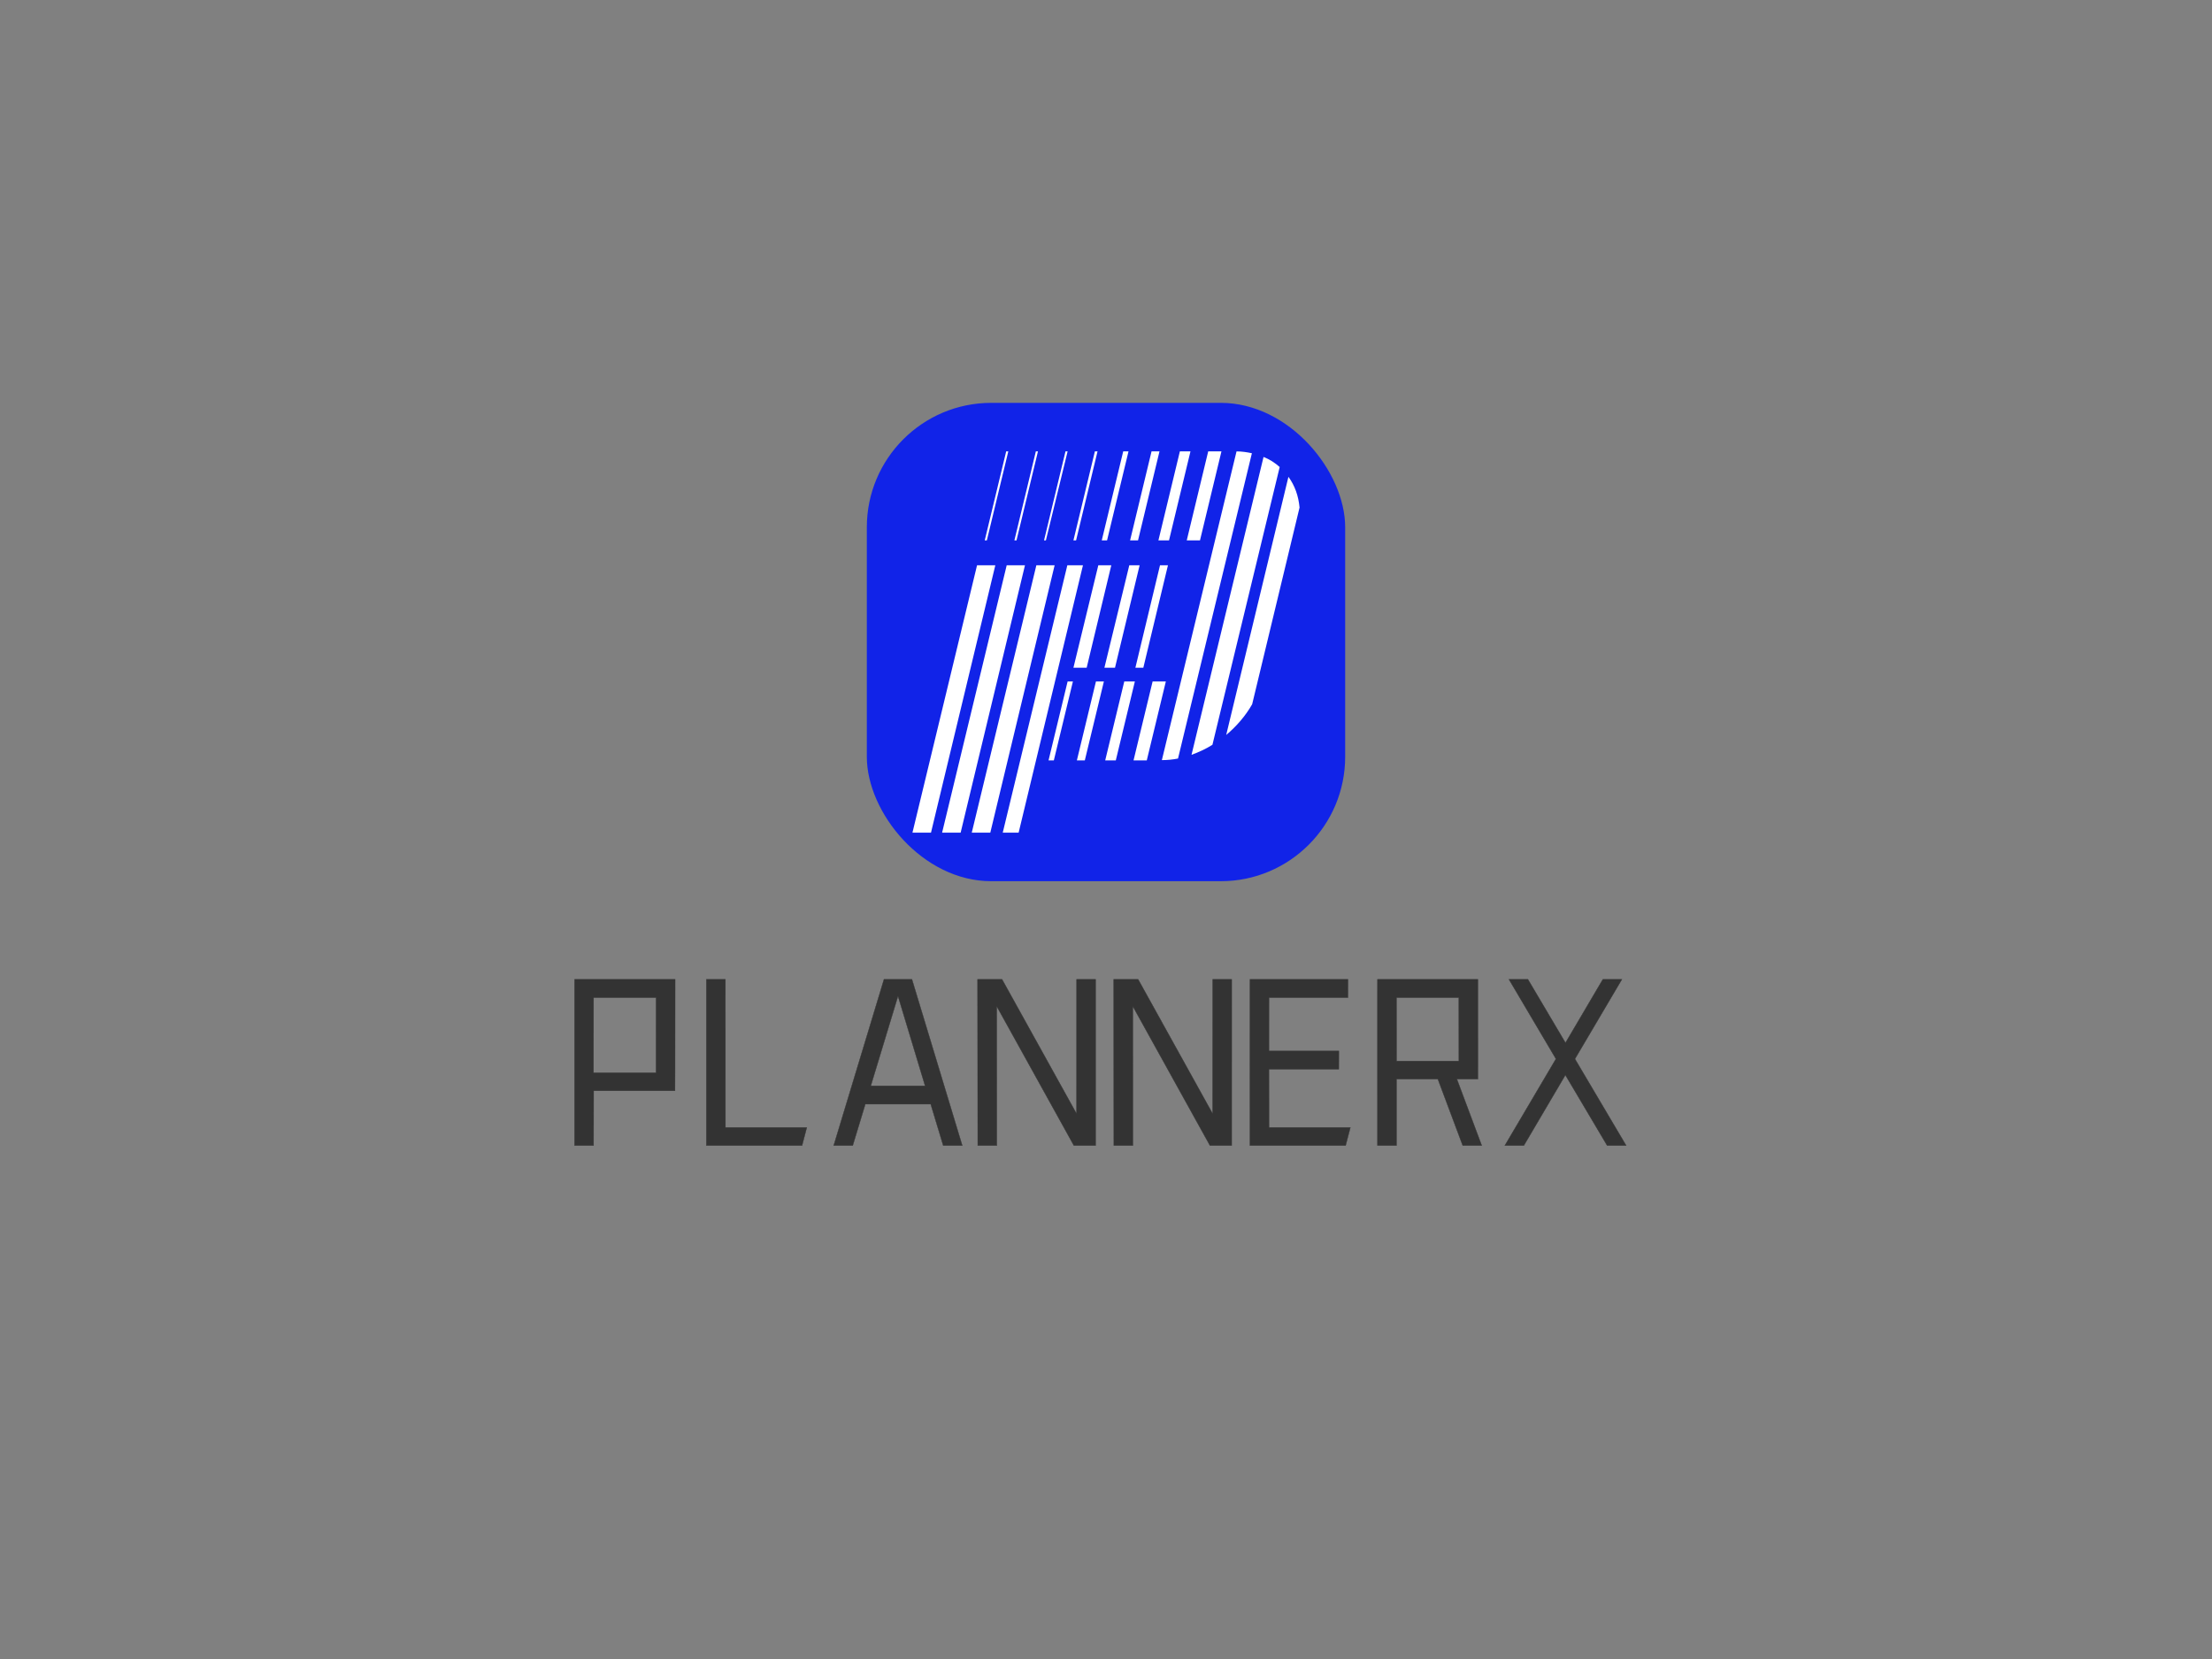 <?xml version="1.0"?>
<svg xmlns="http://www.w3.org/2000/svg" xmlns:xlink="http://www.w3.org/1999/xlink" data-noselect="" viewBox="0 0 800 600" width="1600" height="1200" preserveAspectRatio="none" version="1.1" class="svg-canvas"><rect x="0" y="0" width="800" height="600" fill="#808080" stroke="none"/><defs/> <g id="background" data-noselect=""><!----> <!----></g> <g id="shape_nAQGlLUrrs" transform="translate(313.5,145.7) rotate(0,86.5,86.5) scale(1,1)" filter="" style="opacity: 1;"><g><svg xmlns="http://www.w3.org/2000/svg" id="&#x56FE;&#x5C42;_1" data-name="&#x56FE;&#x5C42; 1" viewBox="0 0 173 173" width="173" height="173" class="style-removed" preserveAspectRatio="none" data-parent="shape_nAQGlLUrrs"><title>&#x672A;&#x6807;&#x9898;-3</title><rect width="173" height="173" class="radius-elem" x="0" y="0" fill="#1123E8" rx="45" ry="45" stroke-width="0"/></svg></g></g><g id="shape_jTUuJC8ana" transform="translate(330,163.253) rotate(0,70,70) scale(1,1)" filter="" style="opacity: 1;"><g><svg xmlns="http://www.w3.org/2000/svg" xmlns:xlink="http://www.w3.org/1999/xlink" version="1.1" id="&#x56FE;&#x5C42;_1" x="0px" y="0px" width="140" height="137.893" viewBox="0 0 146.2 144" style="enable-background:new 0 0 146.2 144;" xml:space="preserve" class="style-removed" preserveAspectRatio="none" data-parent="shape_jTUuJC8ana">

<g>
	<polygon points="24.4,43 0,144 7,144 31.3,43  " fill="#FFFFFF" stroke-width="0"/>
	<polygon points="35.6,43 11.2,144 18.2,144 42.5,43  " fill="#FFFFFF" stroke-width="0"/>
	<polygon points="46.8,43 22.4,144 29.4,144 53.7,43  " fill="#FFFFFF" stroke-width="0"/>
	<polygon points="62.1,43 58.5,43 34.1,144 40.1,144 64.4,43  " fill="#FFFFFF" stroke-width="0"/>
	<polygon points="65.8,81.7 75.1,43 70.2,43 60.8,81.7  " fill="#FFFFFF" stroke-width="0"/>
	<polygon points="76.5,81.7 85.8,43 81.9,43 72.5,81.7  " fill="#FFFFFF" stroke-width="0"/>
	<polygon points="87.2,81.7 96.5,43 93.5,43 84.2,81.7  " fill="#FFFFFF" stroke-width="0"/>
	<path d="M146.2,21.2c-0.4-4.4-1.8-8.3-4.2-11.6l-23.5,97.5c3.9-3.3,7.3-7.2,9.8-11.6L146.2,21.2z" fill="#FFFFFF" stroke-width="0"/>
	<path d="M132.6,2.1l-27.2,112.5c2.7-1,5.4-2.2,7.9-3.8L138.7,5.9C136.9,4.3,134.9,3,132.6,2.1z" fill="#FFFFFF" stroke-width="0"/>
	<polygon points="35.4,0 27.3,33.6 28.1,33.6 36.2,0  " fill="#FFFFFF" stroke-width="0"/>
	<polygon points="46.6,0 38.5,33.6 39.3,33.6 47.4,0  " fill="#FFFFFF" stroke-width="0"/>
	<polygon points="57.8,0 49.7,33.6 50.4,33.6 58.6,0  " fill="#FFFFFF" stroke-width="0"/>
	<polygon points="68.9,0 60.8,33.6 61.8,33.6 69.9,0  " fill="#FFFFFF" stroke-width="0"/>
	<path d="M122.4,0L94.2,116.6c2,0,4.1-0.2,6.1-0.6L128.2,0.7C126.4,0.3,124.4,0,122.4,0z" fill="#FFFFFF" stroke-width="0"/>
	<polygon points="111.7,0 103.6,33.6 108.6,33.6 116.7,0  " fill="#FFFFFF" stroke-width="0"/>
	<polygon points="90.7,86.9 83.5,116.7 88.5,116.7 95.7,86.9  " fill="#FFFFFF" stroke-width="0"/>
	<polygon points="80,86.9 72.8,116.7 76.8,116.7 84,86.9  " fill="#FFFFFF" stroke-width="0"/>
	<polygon points="101,0 92.9,33.6 96.9,33.6 105,0  " fill="#FFFFFF" stroke-width="0"/>
	<polygon points="90.3,0 82.2,33.6 85.2,33.6 93.3,0  " fill="#FFFFFF" stroke-width="0"/>
	<polygon points="69.3,86.9 62.1,116.7 65.1,116.7 72.3,86.9  " fill="#FFFFFF" stroke-width="0"/>
	<polygon points="58.6,86.9 51.4,116.7 53.4,116.7 60.6,86.9  " fill="#FFFFFF" stroke-width="0"/>
	<polygon points="79.6,0 71.5,33.6 73.5,33.6 81.6,0  " fill="#FFFFFF" stroke-width="0"/>
</g>
</svg></g></g><g id="shape_5bSPeLH7iM" transform="translate(136.29,124.46) rotate(0,263.71,252.84) scale(1,1)" filter="" style="opacity: 1;"><g><svg xmlns="http://www.w3.org/2000/svg" xmlns:xlink="http://www.w3.org/1999/xlink" version="1.1" width="667.84" height="505.68" viewBox="0 0 667.84 505.68"><g data-width="386.29542000000004" transform="translate(70.562, 0)"><path d="M6.32-51.11L42.69-51.11L39.11-17.34L38.40-10.81L8.99-10.81L6.88 8.99L0 8.99L5.62-44.51L6.32-51.11ZM12.50-44.51L9.62-17.34L32.23-17.34L35.10-44.51L12.50-44.51Z" transform="translate(0 280.84) skewX(6)" fill="rgb(51, 51, 51)" stroke="rgb(51, 51, 51)" stroke-width="0.117" data-glyph-w="47.67259" data-glyph-h="84.252" data-glyph-ascender="70.21" data-glyph-descender="-14.042"/><path d="M13.20-51.11L7.58 2.46L37.00 2.46L34.61 8.99L0 8.99L6.32-51.11L13.20-51.11Z" transform="translate(47.673 280.84) skewX(6)" fill="rgb(51, 51, 51)" stroke="rgb(51, 51, 51)" stroke-width="0.117" data-glyph-w="46.05776" data-glyph-h="84.252" data-glyph-ascender="70.21" data-glyph-descender="-14.042"/><path d="M46.48 8.99L39.60 8.99L36.65-5.97L12.99-5.97L6.88 8.99L0 8.99L24.50-51.11L34.61-51.11L46.48 8.99ZM28.93-45.07L15.66-12.57L35.32-12.57L28.93-45.07Z" transform="translate(93.73 280.84) skewX(6)" fill="rgb(51, 51, 51)" stroke="rgb(51, 51, 51)" stroke-width="0.117" data-glyph-w="52.09582" data-glyph-h="84.252" data-glyph-ascender="70.21" data-glyph-descender="-14.042"/><path d="M36.93-2.53L42.06-51.11L48.94-51.11L42.62 8.99L34.75 8.99L12.15-41.35L6.88 8.99L0 8.99L6.25-51.11L15.10-51.11L36.93-2.53Z" transform="translate(145.826 280.84) skewX(6)" fill="rgb(51, 51, 51)" stroke="rgb(51, 51, 51)" stroke-width="0.117" data-glyph-w="49.21721" data-glyph-h="84.252" data-glyph-ascender="70.21" data-glyph-descender="-14.042"/><path d="M36.93-2.53L42.06-51.11L48.94-51.11L42.62 8.99L34.75 8.99L12.15-41.35L6.88 8.99L0 8.99L6.25-51.11L15.10-51.11L36.93-2.53Z" transform="translate(195.043 280.84) skewX(6)" fill="rgb(51, 51, 51)" stroke="rgb(51, 51, 51)" stroke-width="0.117" data-glyph-w="49.21721" data-glyph-h="84.252" data-glyph-ascender="70.21" data-glyph-descender="-14.042"/><path d="M41.77-51.11L41.07-44.51L12.50-44.51L10.46-25.21L35.74-25.21L35.03-18.61L9.76-18.61L7.58 2.46L37.00 2.46L34.61 8.99L0 8.99L2.88-18.61L3.58-25.21L5.62-44.51L6.32-51.11L41.77-51.11Z" transform="translate(244.261 280.84) skewX(6)" fill="rgb(51, 51, 51)" stroke="rgb(51, 51, 51)" stroke-width="0.117" data-glyph-w="46.12797" data-glyph-h="84.252" data-glyph-ascender="70.21" data-glyph-descender="-14.042"/><path d="M6.32-51.11L42.62-51.11L39.53-21.55L38.83-15.02L31.24-15.02L37.70 8.99L30.82 8.99L24.36-15.02L9.41-15.02L6.88 8.99L0 8.99L5.62-44.51L6.32-51.11ZM12.50-44.51L10.11-21.55L32.65-21.55L35.03-44.51L12.50-44.51Z" transform="translate(290.389 280.84) skewX(6)" fill="rgb(51, 51, 51)" stroke="rgb(51, 51, 51)" stroke-width="0.117" data-glyph-w="46.05776" data-glyph-h="84.252" data-glyph-ascender="70.21" data-glyph-descender="-14.042"/><path d="M41.77-51.11L48.66-51.11L28.65-22.33L43.88 8.99L37.00 8.99L24.57-16.50L6.88 8.99L0 8.99L21.77-22.33L7.79-51.11L14.67-51.11L25.84-28.15L41.77-51.11Z" transform="translate(336.446 280.84) skewX(6)" fill="rgb(51, 51, 51)" stroke="rgb(51, 51, 51)" stroke-width="0.117" data-glyph-w="49.8491" data-glyph-h="84.252" data-glyph-ascender="70.21" data-glyph-descender="-14.042"/></g></svg></g></g></svg>

